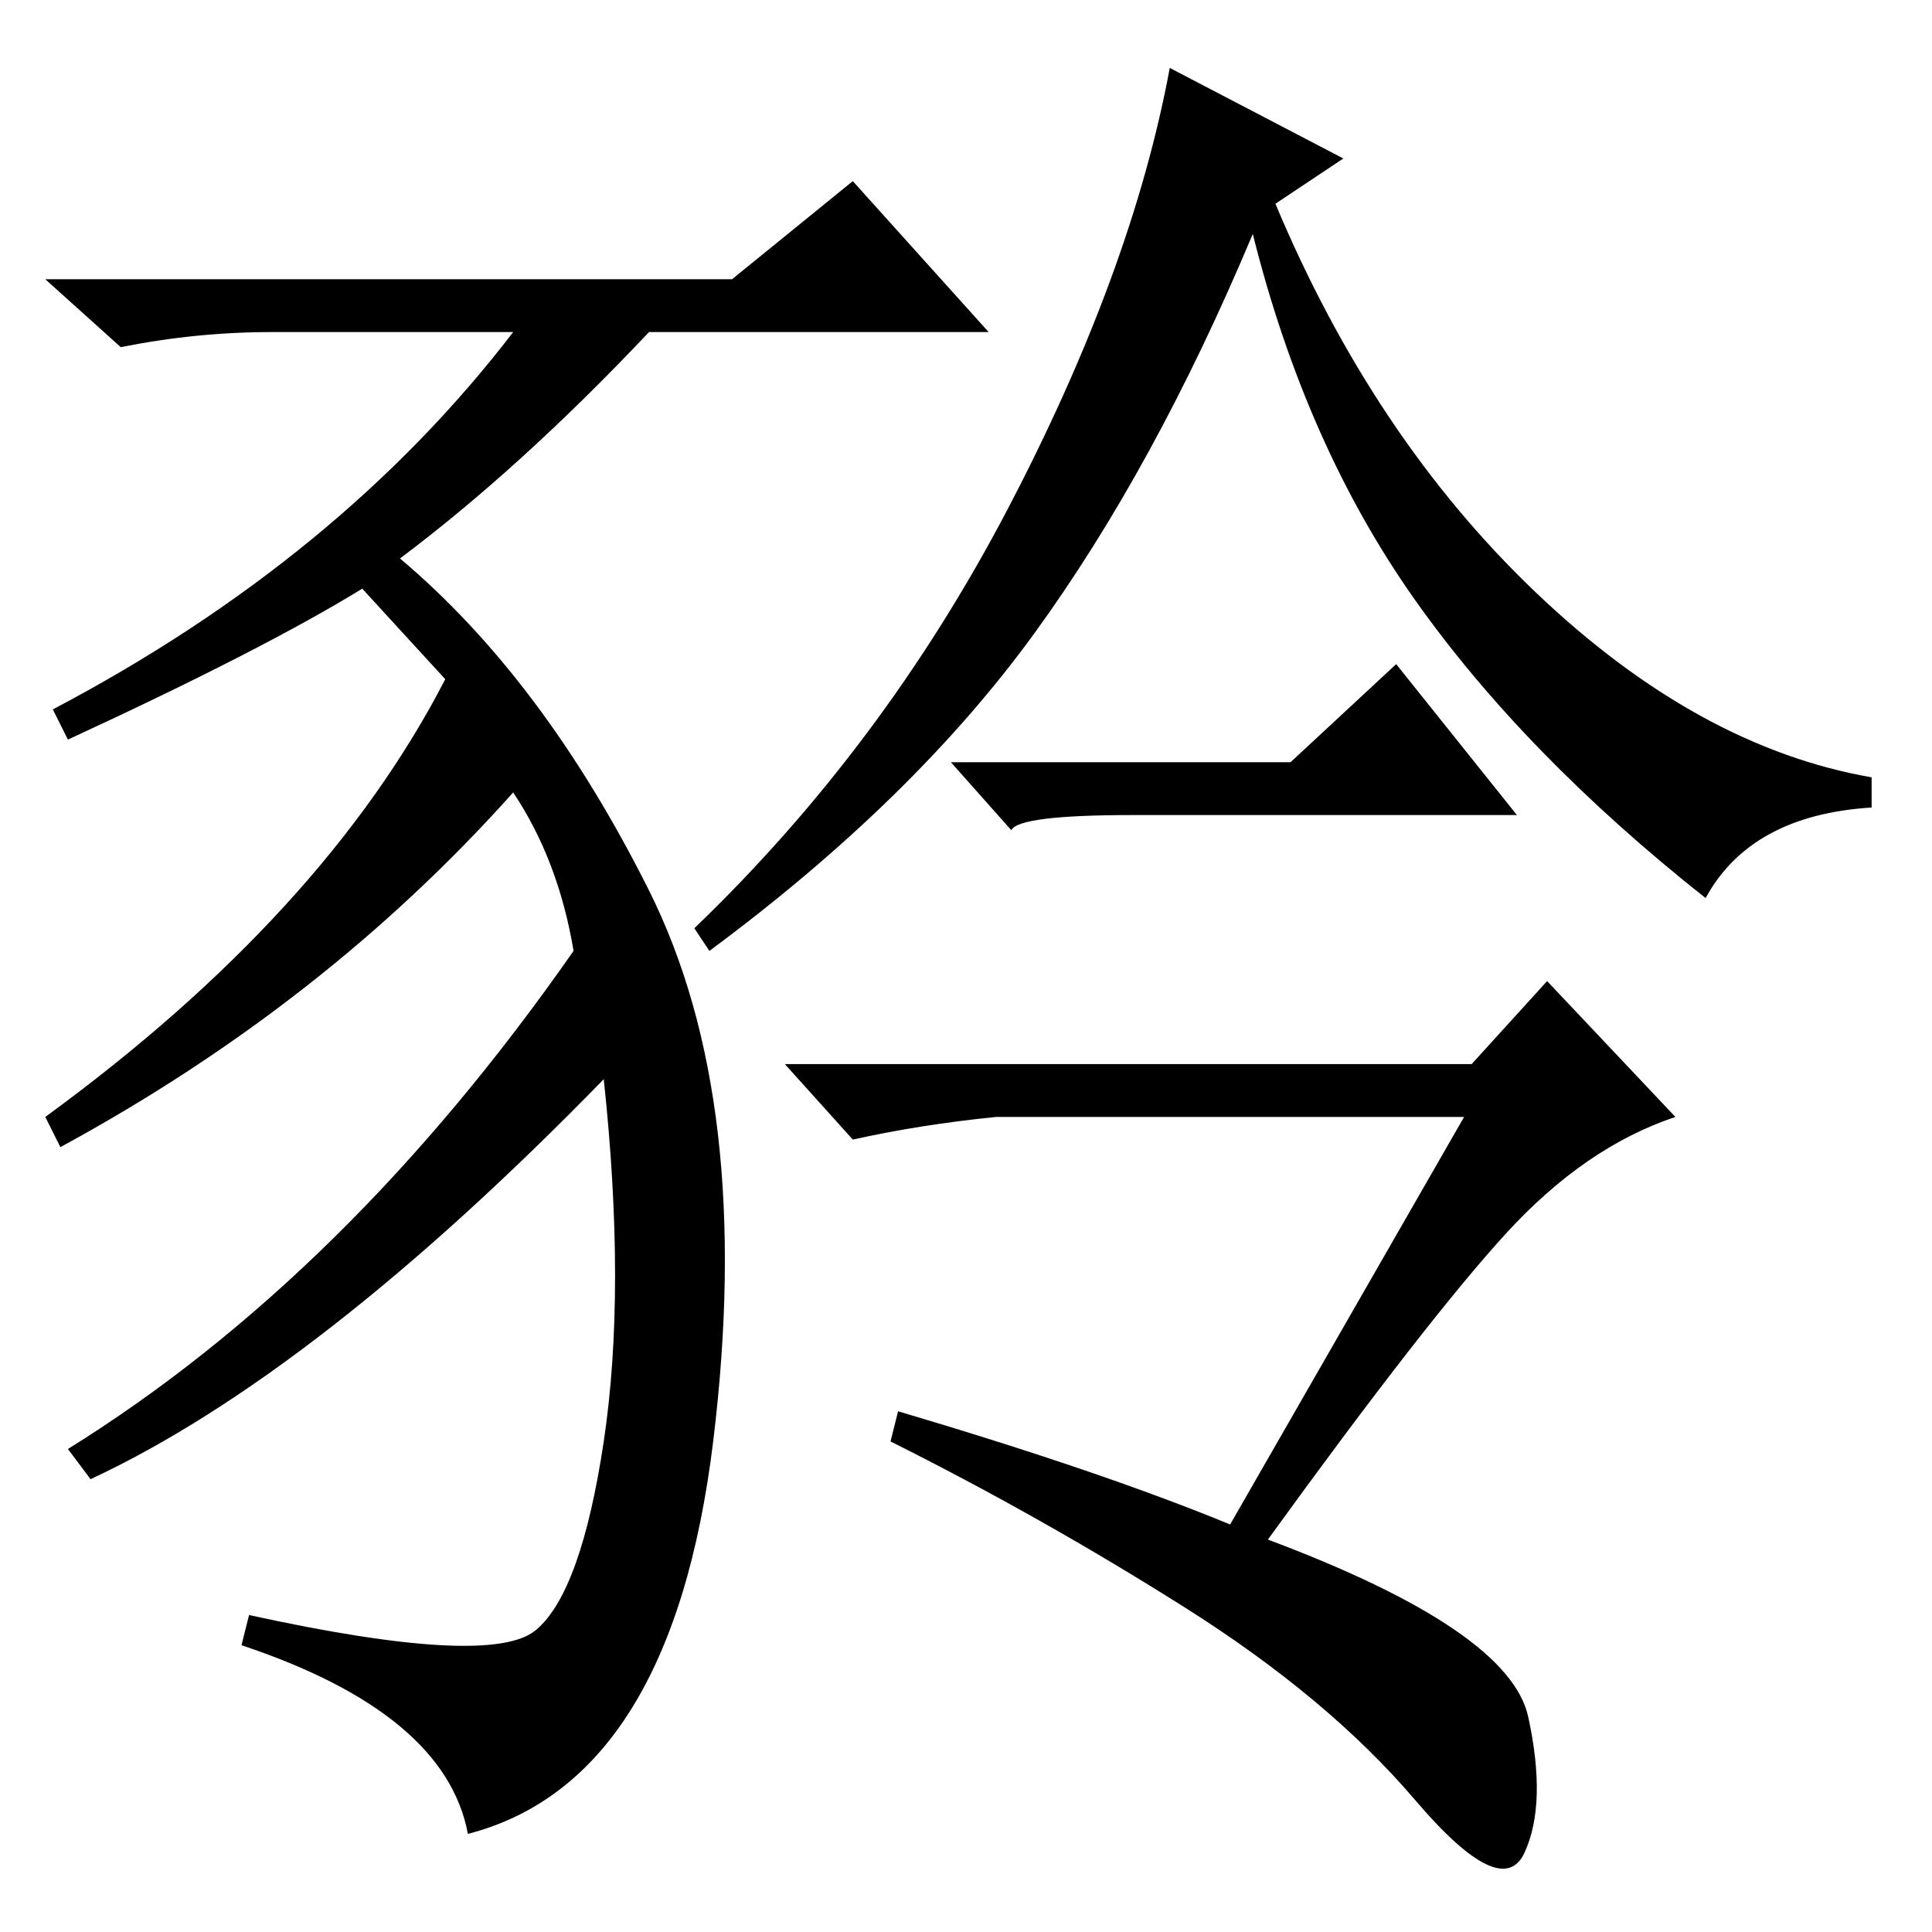 <?xml version="1.0" standalone="no"?>
<!DOCTYPE svg PUBLIC "-//W3C//DTD SVG 1.1//EN" "http://www.w3.org/Graphics/SVG/1.1/DTD/svg11.dtd" >
<svg xmlns="http://www.w3.org/2000/svg" xmlns:xlink="http://www.w3.org/1999/xlink" version="1.1" viewBox="0 -36 256 256">
  <g transform="matrix(1 0 0 -1 0 220)">
   <path fill="currentColor"
d="M68 212h-32q-10 0 -20 -2l-10 9h91l16 13l18 -20h-45q-17 -18 -33 -30q19 -16 33 -44t8.5 -73t-32.5 -52q-3 16 -30 25l1 4q32 -7 38 -2t9 25t0 48q-38 -39 -68 -53l-3 4q37 23 67 66q-2 12 -8 21q-25 -28 -60 -47l-2 4q37 27 53 58l-11 12q-13 -8 -39 -20l-2 4
q38 20 61 50zM178 235l-9 -6q13 -31 34.5 -51.5t44.5 -24.5v-4q-16 -1 -22 -12q-24 19 -38.5 39.5t-21.5 48.5q-13 -31 -29 -53t-43 -42l-2 3q25 24 41.5 55.5t21.5 58.5zM163 54l31 54h-62q-10 -1 -19 -3l-9 10h91l10 11l17 -18q-12 -4 -22.5 -15.5t-31.5 -40.5
q32 -12 34.5 -23.5t-0.5 -18t-14.5 7t-30.5 25.5t-39 22l1 4q27 -8 44 -15zM171 155l14 13l16 -20h-51q-15 0 -16 -2l-8 9h45z" />
  </g>

</svg>

